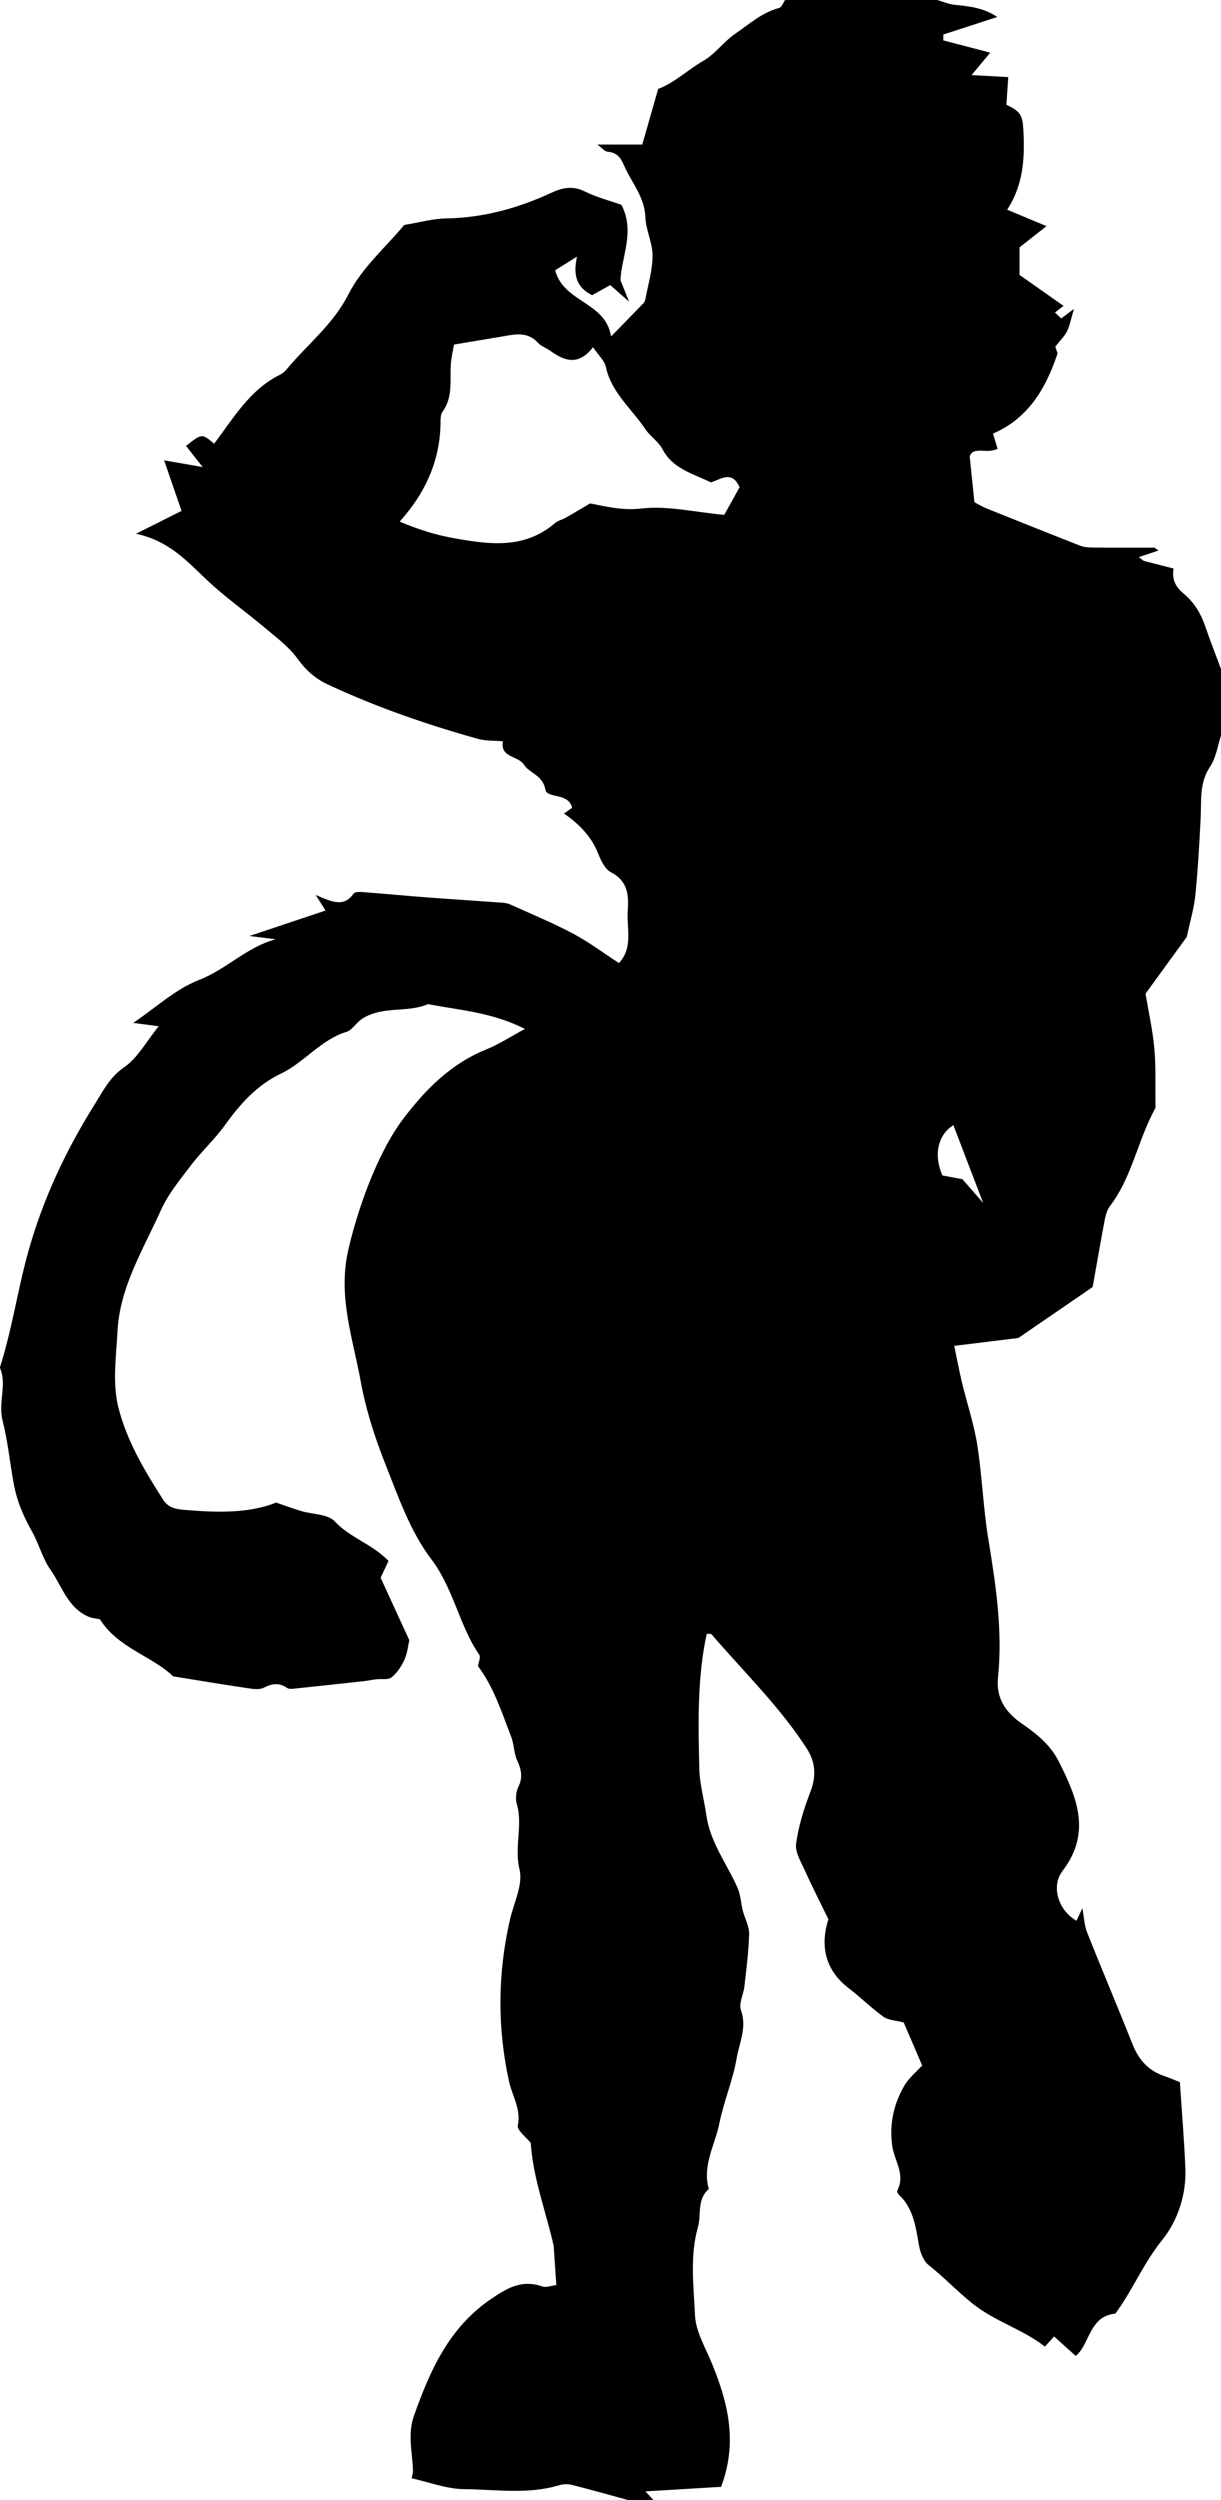 <?xml version="1.0" encoding="utf-8"?>
<!-- Generator: Adobe Illustrator 23.1.0, SVG Export Plug-In . SVG Version: 6.00 Build 0)  -->
<svg version="1.1" id="Layer_1" xmlns="http://www.w3.org/2000/svg" xmlns:xlink="http://www.w3.org/1999/xlink" x="0px" y="0px"
	 viewBox="0 0 240.9 493" style="enable-background:new 0 0 240.9 493;" xml:space="preserve">
<g>
	<path d="M154.9,0c10,0,20,0,30,0c1.17,0.33,2.32,0.85,3.51,0.96c2.9,0.27,5.74,0.61,8.35,2.39c-3.72,1.21-7.18,2.33-10.65,3.46
		c0,0.39,0,0.78,0,1.16c3.42,0.89,6.85,1.78,9.26,2.41c-0.81,0.97-2.03,2.44-3.68,4.43c2.95,0.16,4.9,0.27,7.24,0.39
		c-0.14,2.01-0.25,3.71-0.37,5.45c2.73,1.33,3.18,1.97,3.35,5.01c0.3,5.46,0.01,10.82-3.2,15.69c2.53,1.05,4.75,1.98,7.76,3.24
		c-2.28,1.8-3.99,3.14-5.32,4.19c0,2.45,0,4.24,0,5.43c3.15,2.21,5.86,4.12,8.69,6.11c-0.79,0.6-1.21,0.93-1.7,1.3
		c0.52,0.49,0.88,0.83,1.24,1.18c0.73-0.55,1.39-1.05,2.51-1.89c-0.57,1.93-0.8,3.24-1.36,4.39c-0.48,0.99-1.34,1.8-2.32,3.06
		c0.08,0.22,0.38,1.11,0.45,1.31c-2.4,7.3-6.06,12.97-12.75,15.83c0.39,1.27,0.65,2.14,0.91,2.98c-1.99,1.12-4.83-0.57-5.5,1.52
		c0.37,3.55,0.65,6.28,0.93,9.03c0.86,0.45,1.55,0.89,2.3,1.19c6.18,2.48,12.37,4.96,18.57,7.39c0.75,0.29,1.62,0.35,2.43,0.36
		c4.07,0.04,8.14,0.02,12.22,0.02c0.26,0.19,0.53,0.38,0.79,0.57c-1.3,0.43-2.59,0.87-3.89,1.3c0.33,0.25,0.66,0.49,0.99,0.74
		c1.99,0.51,3.98,1.02,5.88,1.51c-0.41,2.37,0.62,3.81,2,4.96c2.1,1.74,3.39,3.92,4.26,6.46c0.97,2.84,2.08,5.64,3.12,8.46
		c0,4.33,0,8.67,0,13c-0.69,2.08-0.99,4.44-2.17,6.19c-2.15,3.19-1.69,6.62-1.86,10.06c-0.25,5.1-0.54,10.2-1.05,15.28
		c-0.26,2.6-1.04,5.16-1.69,8.23c-2.45,3.37-5.28,7.27-8.14,11.19c0.6,3.58,1.41,7.19,1.74,10.84c0.33,3.6,0.16,7.24,0.23,11.65
		c-0.05,0.11-0.58,1.1-1.06,2.12c-2.7,5.73-3.98,12.11-7.93,17.28c-0.56,0.74-0.85,1.77-1.03,2.72c-0.85,4.48-1.62,8.97-2.38,13.24
		c-4.94,3.38-9.65,6.61-14.67,10.05c-3.94,0.48-8.3,1.02-12.64,1.55c0.53,2.51,0.97,4.91,1.54,7.29c0.99,4.1,2.36,8.14,3.01,12.29
		c0.96,6.15,1.17,12.42,2.18,18.56c1.49,9.06,2.85,18.1,1.9,27.31c-0.42,4.12,1.6,6.92,4.8,9.11c2.92,2,5.56,4.15,7.24,7.48
		c3.58,7.12,6.42,13.99,0.69,21.51c-2.38,3.13-0.7,7.9,2.77,9.81c0.34-0.73,0.68-1.46,1.15-2.47c0.35,1.89,0.4,3.42,0.93,4.76
		c2.93,7.38,6.03,14.68,8.96,22.06c1.22,3.06,3.14,5.24,6.3,6.29c1.04,0.35,2.04,0.8,3.05,1.2c0.38,5.78,0.85,11.36,1.08,16.96
		c0.22,5.27-1.53,10.39-4.62,14.22c-3.66,4.54-5.79,9.85-9.2,14.46c-5.22,0.47-5.06,6.22-7.82,8.33c-1.49-1.34-2.84-2.56-4.26-3.83
		c-0.77,0.85-1.25,1.39-1.81,2c-4.43-3.46-9.89-4.95-14.34-8.53c-3-2.42-5.65-5.21-8.66-7.6c-1.01-0.8-1.6-2.48-1.85-3.85
		c-0.65-3.6-1.05-7.22-3.92-9.92c-0.21-0.2-0.46-0.68-0.36-0.86c1.66-3.2-0.59-5.9-1-8.84c-0.58-4.16,0.26-8.2,2.38-11.83
		c0.93-1.59,2.47-2.83,3.53-4.01c-1.41-3.29-2.62-6.11-3.63-8.46c-1.72-0.46-3.09-0.48-4-1.14c-2.39-1.73-4.52-3.83-6.86-5.63
		c-5.09-3.9-5.48-8.96-4.01-13.61c-1.76-3.61-3.24-6.48-4.56-9.43c-0.79-1.77-2.04-3.75-1.81-5.46c0.47-3.5,1.57-6.97,2.84-10.29
		c1.18-3.09,0.98-5.83-0.76-8.52c-5.34-8.25-12.4-15.07-18.76-22.48c-0.15-0.17-0.61-0.06-0.96-0.08
		c-1.89,8.78-1.66,17.7-1.46,26.59c0.07,3.07,0.97,6.12,1.4,9.2c0.75,5.33,4.04,9.53,6.14,14.26c0.62,1.4,0.67,3.06,1.06,4.58
		c0.39,1.52,1.26,3.02,1.23,4.51c-0.08,3.45-0.54,6.89-0.92,10.33c-0.18,1.6-1.16,3.39-0.69,4.71c1.22,3.41-0.32,6.43-0.85,9.51
		c-0.74,4.3-2.52,8.42-3.38,12.71c-0.86,4.32-3.45,8.39-2.11,13.07c-2.4,2.05-1.44,5.02-2.15,7.53c-1.63,5.77-0.83,11.58-0.58,17.32
		c0.14,3.22,2.05,6.4,3.33,9.52c3.18,7.74,5.15,15.54,1.82,24.35c-4.84,0.29-9.83,0.59-14.92,0.9c0.73,0.8,1.14,1.25,1.55,1.7
		c-1.67,0-3.33,0-5,0c-3.67-1-7.33-2.04-11.02-2.97c-0.78-0.2-1.72-0.2-2.48,0.03c-6.2,1.9-12.54,0.85-18.8,0.8
		c-3.49-0.03-6.98-1.4-10.37-2.14c0.11-0.66,0.26-1.11,0.25-1.57c-0.11-3.61-1.12-7.09,0.22-10.85c3.19-8.91,6.86-17.22,15.09-22.88
		c3.28-2.25,6.17-3.93,10.19-2.54c0.8,0.28,1.84-0.16,2.78-0.27c-0.19-2.79-0.35-5.27-0.52-7.75c-1.51-6.7-4.06-13.22-4.52-20.26
		c-0.91-1.16-2.74-2.5-2.55-3.44c0.67-3.27-1.15-5.95-1.76-8.79c-2.31-10.68-2.22-21.2,0.2-31.79c0.76-3.32,2.62-6.95,1.89-9.93
		c-1.08-4.41,0.7-8.68-0.54-12.92c-0.3-1.03-0.14-2.42,0.33-3.39c0.9-1.87,0.56-3.4-0.25-5.17c-0.66-1.45-0.61-3.22-1.2-4.72
		c-1.87-4.8-3.42-9.77-6.53-13.87c0.1-0.78,0.57-1.77,0.25-2.24c-4-5.87-5.05-13.06-9.51-18.93c-4.12-5.42-6.48-12.29-9.04-18.74
		c-2.09-5.26-3.84-10.76-4.85-16.31c-1.54-8.43-4.49-16.61-2.49-25.65c1.6-7.22,5.54-19.03,10.88-26.06
		c4.46-5.88,9.45-10.89,16.43-13.71c2.46-0.99,4.71-2.48,7.59-4.03c-6.55-3.3-12.94-3.69-19.12-4.89
		c-4.08,1.78-8.81,0.29-12.86,2.81c-1.3,0.81-2.15,2.33-3.14,2.63c-5.16,1.56-8.37,6.03-12.99,8.25c-4.8,2.3-8.09,6.01-11.11,10.22
		c-2,2.78-4.59,5.14-6.67,7.87c-2.17,2.84-4.52,5.7-5.96,8.92c-3.45,7.68-8.07,15.03-8.53,23.76c-0.26,4.96-1.02,10.17,0.12,14.87
		c1.6,6.59,5.16,12.6,8.86,18.37c0.97,1.51,2.33,1.87,3.95,2.01c6.43,0.55,12.82,0.79,18.36-1.41c2.01,0.68,3.5,1.23,5.01,1.68
		c2.23,0.66,5.21,0.57,6.56,2.02c3.05,3.28,7.4,4.46,10.6,7.8c-0.43,0.93-0.95,2.04-1.55,3.32c1.75,3.82,3.63,7.9,5.66,12.32
		c-0.24,1.01-0.37,2.52-0.95,3.82c-0.59,1.3-1.46,2.62-2.56,3.5c-0.68,0.54-2.01,0.26-3.04,0.38c-0.79,0.09-1.56,0.28-2.35,0.36
		c-4.56,0.5-9.12,1-13.69,1.47c-0.49,0.05-1.12,0.14-1.47-0.1c-1.57-1.06-2.95-0.96-4.63-0.08c-0.91,0.48-2.3,0.24-3.44,0.07
		c-4.69-0.69-9.36-1.48-14.47-2.3c-4.14-4.02-10.83-5.52-14.45-11.26c-0.69-0.15-1.54-0.19-2.27-0.51c-4.08-1.76-5.2-6.02-7.48-9.25
		c-1.57-2.23-2.26-5.06-3.61-7.47c-1.68-3-3-5.98-3.63-9.46c-0.77-4.18-1.19-8.5-2.21-12.51c-0.93-3.64,0.95-7.07-0.54-10.42
		c2.39-7.42,3.47-15.15,5.56-22.68c2.92-10.52,7.43-20.08,13.11-29.16c1.6-2.56,2.98-5.41,5.85-7.38c2.67-1.84,4.38-5.08,6.82-8.1
		c-2.04-0.26-3.48-0.45-5.03-0.65c4.39-2.96,8.34-6.67,13.03-8.49c5.37-2.09,9.4-6.48,15.08-8.01c-1.33-0.17-2.67-0.33-5.18-0.64
		c5.8-1.94,10.46-3.5,15.02-5.02c-0.43-0.69-0.85-1.34-1.95-3.08c3.37,1.48,5.62,2.42,7.48-0.26c0.35-0.5,1.9-0.29,2.88-0.21
		c3.93,0.29,7.86,0.68,11.8,0.97c4.93,0.37,9.86,0.68,14.79,1.04c0.49,0.04,1,0.14,1.44,0.34c4.13,1.87,8.34,3.6,12.34,5.72
		c3.14,1.67,6.02,3.83,9.11,5.84c2.85-3.07,1.48-6.86,1.73-10.34c0.22-3.03,0.03-5.84-3.28-7.55c-1.15-0.59-1.98-2.23-2.49-3.56
		c-1.35-3.51-3.83-5.97-6.81-8.05c0.52-0.36,1.04-0.72,1.61-1.12c-0.71-3.06-4.96-1.77-5.28-3.58c-0.5-2.9-3.1-3.16-4.25-4.95
		c-1.14-1.77-4.72-1.32-4.12-4.59c-1.65-0.14-3.36-0.04-4.92-0.47c-10.17-2.84-20.12-6.28-29.7-10.76c-2.4-1.12-4.27-2.78-5.89-5.03
		c-1.68-2.34-4.14-4.16-6.38-6.05c-3.76-3.17-7.82-6.02-11.4-9.38c-3.94-3.69-7.47-7.81-14.1-9.23c3.72-1.87,6.47-3.25,8.98-4.51
		c-1.19-3.46-2.17-6.29-3.44-9.97c2.97,0.52,4.96,0.87,7.61,1.33c-1.38-1.75-2.33-2.96-3.28-4.17c3.13-2.47,3.13-2.47,5.54-0.44
		c3.82-5.03,7.01-10.64,13.01-13.61c0.58-0.28,1.08-0.79,1.5-1.3c4.04-4.8,8.98-8.63,11.99-14.56c2.65-5.21,7.42-9.35,11.01-13.66
		c3.08-0.51,5.66-1.25,8.25-1.29c7.34-0.12,14.19-2.01,20.78-5.06c2.2-1.02,4.22-1.43,6.58-0.26c2.31,1.14,4.86,1.8,7.24,2.64
		c2.77,5.32-0.08,10.41-0.18,14.9c0.59,1.46,0.96,2.37,1.69,4.19c-1.79-1.57-2.78-2.44-3.72-3.26c-1.32,0.73-2.53,1.4-3.58,1.98
		c-3.21-1.57-3.74-4.13-2.98-7.6c-1.98,1.24-3.32,2.08-4.31,2.7c1.68,6.39,9.97,6.19,11.03,13.05c2.35-2.41,4.34-4.43,6.31-6.47
		c0.22-0.23,0.41-0.56,0.46-0.86c0.53-2.86,1.41-5.72,1.42-8.58c0.01-2.54-1.33-5.07-1.42-7.62c-0.15-4.05-2.78-6.87-4.24-10.27
		c-0.65-1.53-1.42-2.48-3.18-2.62c-0.63-0.05-1.2-0.81-2.06-1.43c3.11,0,5.8,0,8.87,0c1.01-3.53,2.12-7.39,3.14-10.97
		c3.11-1.13,6.16-3.98,8.72-5.42c2.57-1.45,4.13-3.85,6.51-5.48c2.8-1.91,5.24-4.18,8.64-5.06C154.25,1.41,154.53,0.53,154.9,0z
		 M140.26,95.12c-3.78-1.81-7.58-2.75-9.56-6.56c-0.78-1.49-2.43-2.51-3.38-3.94c-2.68-4.02-6.69-7.18-7.79-12.27
		c-0.27-1.27-1.49-2.33-2.53-3.88c-2.87,3.72-5.64,2.73-8.44,0.7c-0.79-0.57-1.81-0.89-2.44-1.59c-2.03-2.22-4.45-1.68-6.91-1.25
		c-2.9,0.5-5.81,0.97-9.63,1.61c-0.14,0.86-0.56,2.52-0.65,4.2c-0.15,3.1,0.41,6.29-1.63,9.07c-0.35,0.48-0.38,1.26-0.38,1.91
		c-0.03,7.54-2.89,13.97-8.06,19.74c3.83,1.62,7.29,2.68,11.03,3.33c6.99,1.23,13.67,2.03,19.6-3.03c0.6-0.51,1.47-0.7,2.18-1.1
		c1.45-0.82,2.88-1.69,4.75-2.79c2.9,0.54,6.24,1.46,10.17,1c5.06-0.59,10.34,0.7,16.3,1.26c0.8-1.44,1.96-3.52,3.03-5.45
		C144.42,92.71,142.3,94.48,140.26,95.12z M188.1,221.87c-3.01,1.84-3.98,5.84-2.16,9.92c1.32,0.25,2.75,0.52,3.95,0.74
		c1.26,1.45,2.34,2.68,4.09,4.69C191.74,231.38,189.92,226.61,188.1,221.87z"/>
</g>
</svg>
